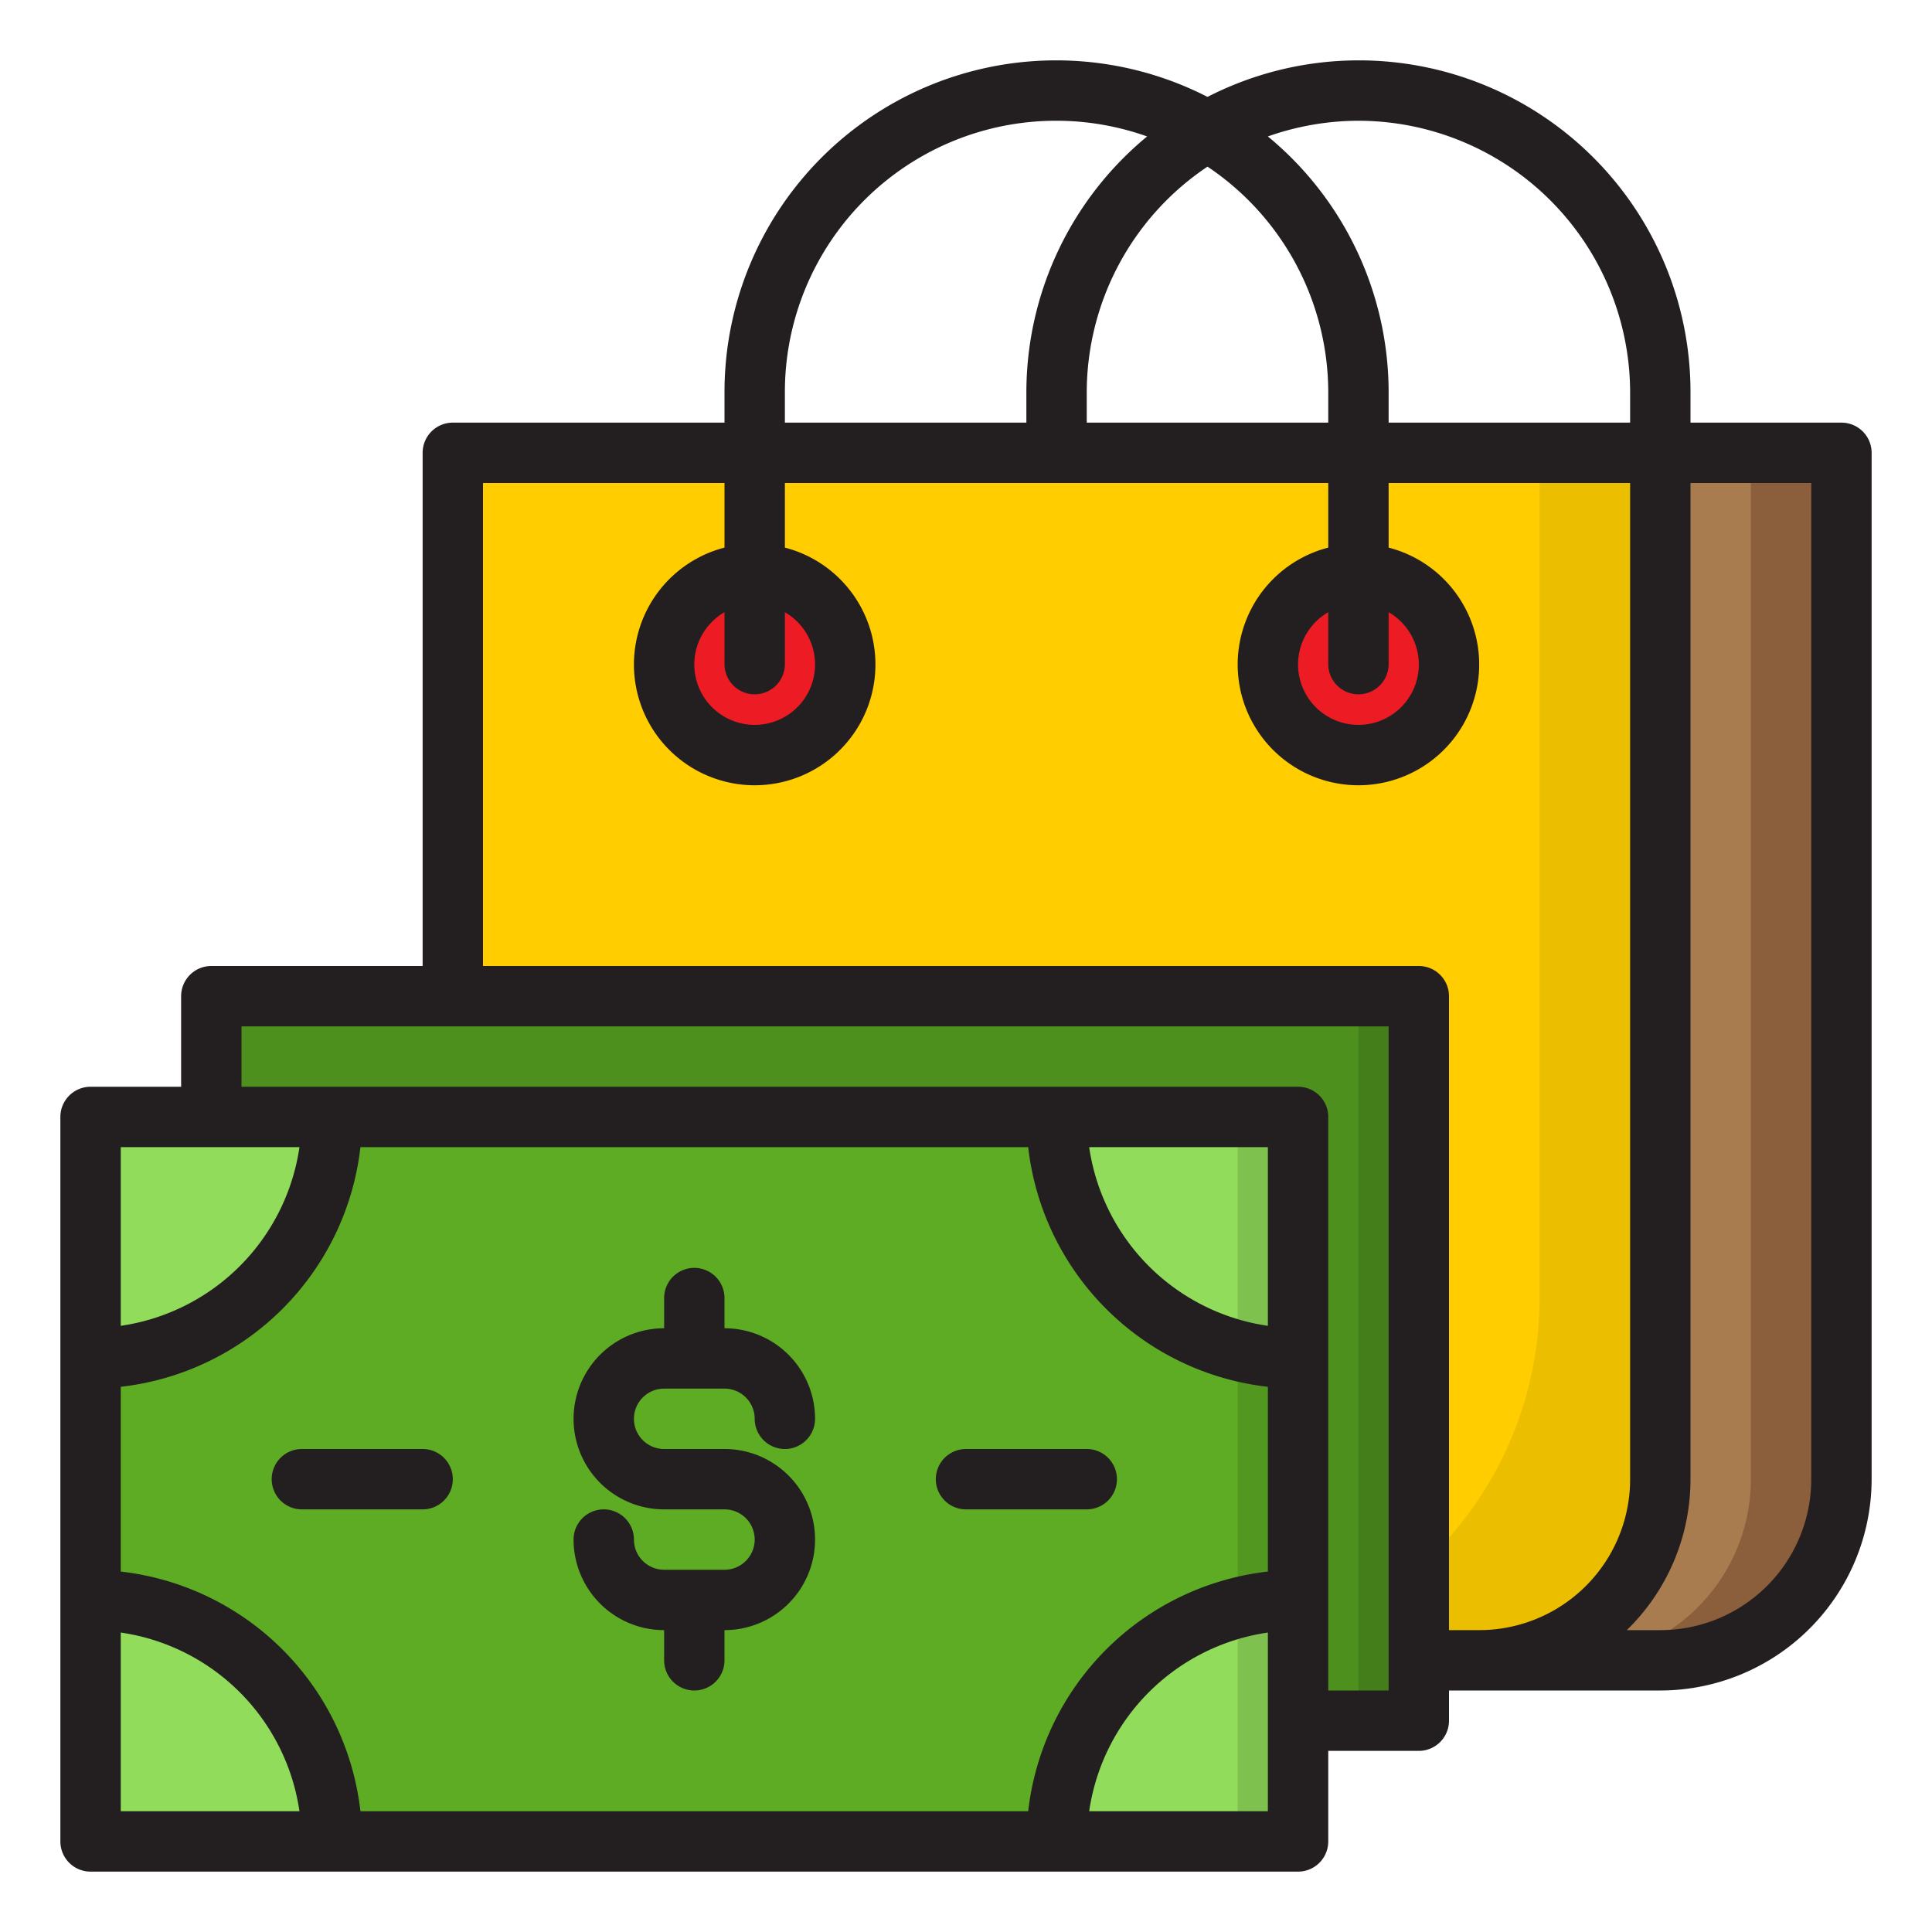 <svg height="512" viewBox="0 0 64 64" width="512" xmlns="http://www.w3.org/2000/svg"><g id="money_&#xB7;_ecommerce_&#xB7;_shopping_&#xB7;_buy_&#xB7;_bag" data-name="money &#xB7; ecommerce &#xB7; shopping &#xB7; buy &#xB7; bag"><path d="m55 15v34a6 6 0 0 1 -6 6h-28a6 6 0 0 1 -6-6v-34z" fill="#ffcd00"/><path d="m51 15v28a12 12 0 0 1 -12 12h10a6 6 0 0 0 6-6v-34z" fill="#ebbf00"/><path d="m7 33h40v24h-40z" fill="#4e901e"/><path d="m45 33h2v24h-2z" fill="#447e1a"/><path d="m3 37h40v24h-40z" fill="#5eac24"/><path d="m41 37h2v24h-2z" fill="#529720"/><path d="m55 49a6 6 0 0 1 -6 6h6a6 6 0 0 0 6-6v-34h-6z" fill="#a97c50"/><path d="m58 15v34a6 6 0 0 1 -6 6h3a6 6 0 0 0 6-6v-34z" fill="#8b5e3c"/><circle cx="25" cy="22" fill="#ed1c24" r="3"/><circle cx="45" cy="22" fill="#ed1c24" r="3"/><path d="m11 37h-8v8a8 8 0 0 0 8-8z" fill="#91dc5a"/><path d="m3 53v8h8a8 8 0 0 0 -8-8z" fill="#91dc5a"/><path d="m35 61h8v-8a8 8 0 0 0 -8 8z" fill="#91dc5a"/><path d="m41 53.262v7.738h2v-8a7.992 7.992 0 0 0 -2 .262z" fill="#7fc14f"/><path d="m43 45v-8h-8a8 8 0 0 0 8 8z" fill="#91dc5a"/><path d="m41 37v7.738a7.992 7.992 0 0 0 2 .262v-8z" fill="#7fc14f"/><g fill="#231f20"><path d="m24 52h-2a1 1 0 0 1 -1-1 1 1 0 0 0 -2 0 3 3 0 0 0 3 3v1a1 1 0 0 0 2 0v-1a3 3 0 0 0 0-6h-2a1 1 0 0 1 0-2h2a1 1 0 0 1 1 1 1 1 0 0 0 2 0 3 3 0 0 0 -3-3v-1a1 1 0 0 0 -2 0v1a3 3 0 0 0 0 6h2a1 1 0 0 1 0 2z"/><path d="m61 14h-5v-1a10.987 10.987 0 0 0 -16-9.79 10.987 10.987 0 0 0 -16 9.79v1h-9a1 1 0 0 0 -1 1v17h-7a1 1 0 0 0 -1 1v3h-3a1 1 0 0 0 -1 1v24a1 1 0 0 0 1 1h40a1 1 0 0 0 1-1v-3h3a1 1 0 0 0 1-1v-1h7a7.008 7.008 0 0 0 7-7v-34a1 1 0 0 0 -1-1zm-16-10a9.014 9.014 0 0 1 9 9v1h-8v-1a10.988 10.988 0 0 0 -4-8.48 9.048 9.048 0 0 1 3-.52zm0 19a1 1 0 0 0 1-1v-1.72a2 2 0 1 1 -2 0v1.72a1 1 0 0 0 1 1zm-5-17.48a9.01 9.01 0 0 1 4 7.48v1h-8v-1a9.01 9.01 0 0 1 4-7.48zm-14 7.48a8.987 8.987 0 0 1 12-8.48 10.988 10.988 0 0 0 -4 8.48v1h-8zm-1 10a1 1 0 0 0 1-1v-1.72a2 2 0 1 1 -2 0v1.72a1 1 0 0 0 1 1zm-21 15h5.92a7 7 0 0 1 -5.92 5.92zm0 22v-5.92a7 7 0 0 1 5.92 5.92zm38 0h-5.92a7 7 0 0 1 5.92-5.92zm0-7.94a9.013 9.013 0 0 0 -7.94 7.94h-22.12a9.013 9.013 0 0 0 -7.94-7.94v-6.12a9.013 9.013 0 0 0 7.94-7.94h22.12a9.013 9.013 0 0 0 7.94 7.94zm0-8.14a7 7 0 0 1 -5.92-5.92h5.92zm4 12.08h-2v-19a1 1 0 0 0 -1-1h-35v-2h38zm3-2h-1v-21a1 1 0 0 0 -1-1h-31v-16h8v2.14a4 4 0 1 0 2 0v-2.14h18v2.14a4 4 0 1 0 2 0v-2.14h8v33a5 5 0 0 1 -5 5zm11-5a5 5 0 0 1 -5 5h-1.11a6.97 6.97 0 0 0 2.11-5v-33h4z"/><path d="m32 50h4a1 1 0 0 0 0-2h-4a1 1 0 0 0 0 2z"/><path d="m9 49a1 1 0 0 0 1 1h4a1 1 0 0 0 0-2h-4a1 1 0 0 0 -1 1z"/></g></g></svg>